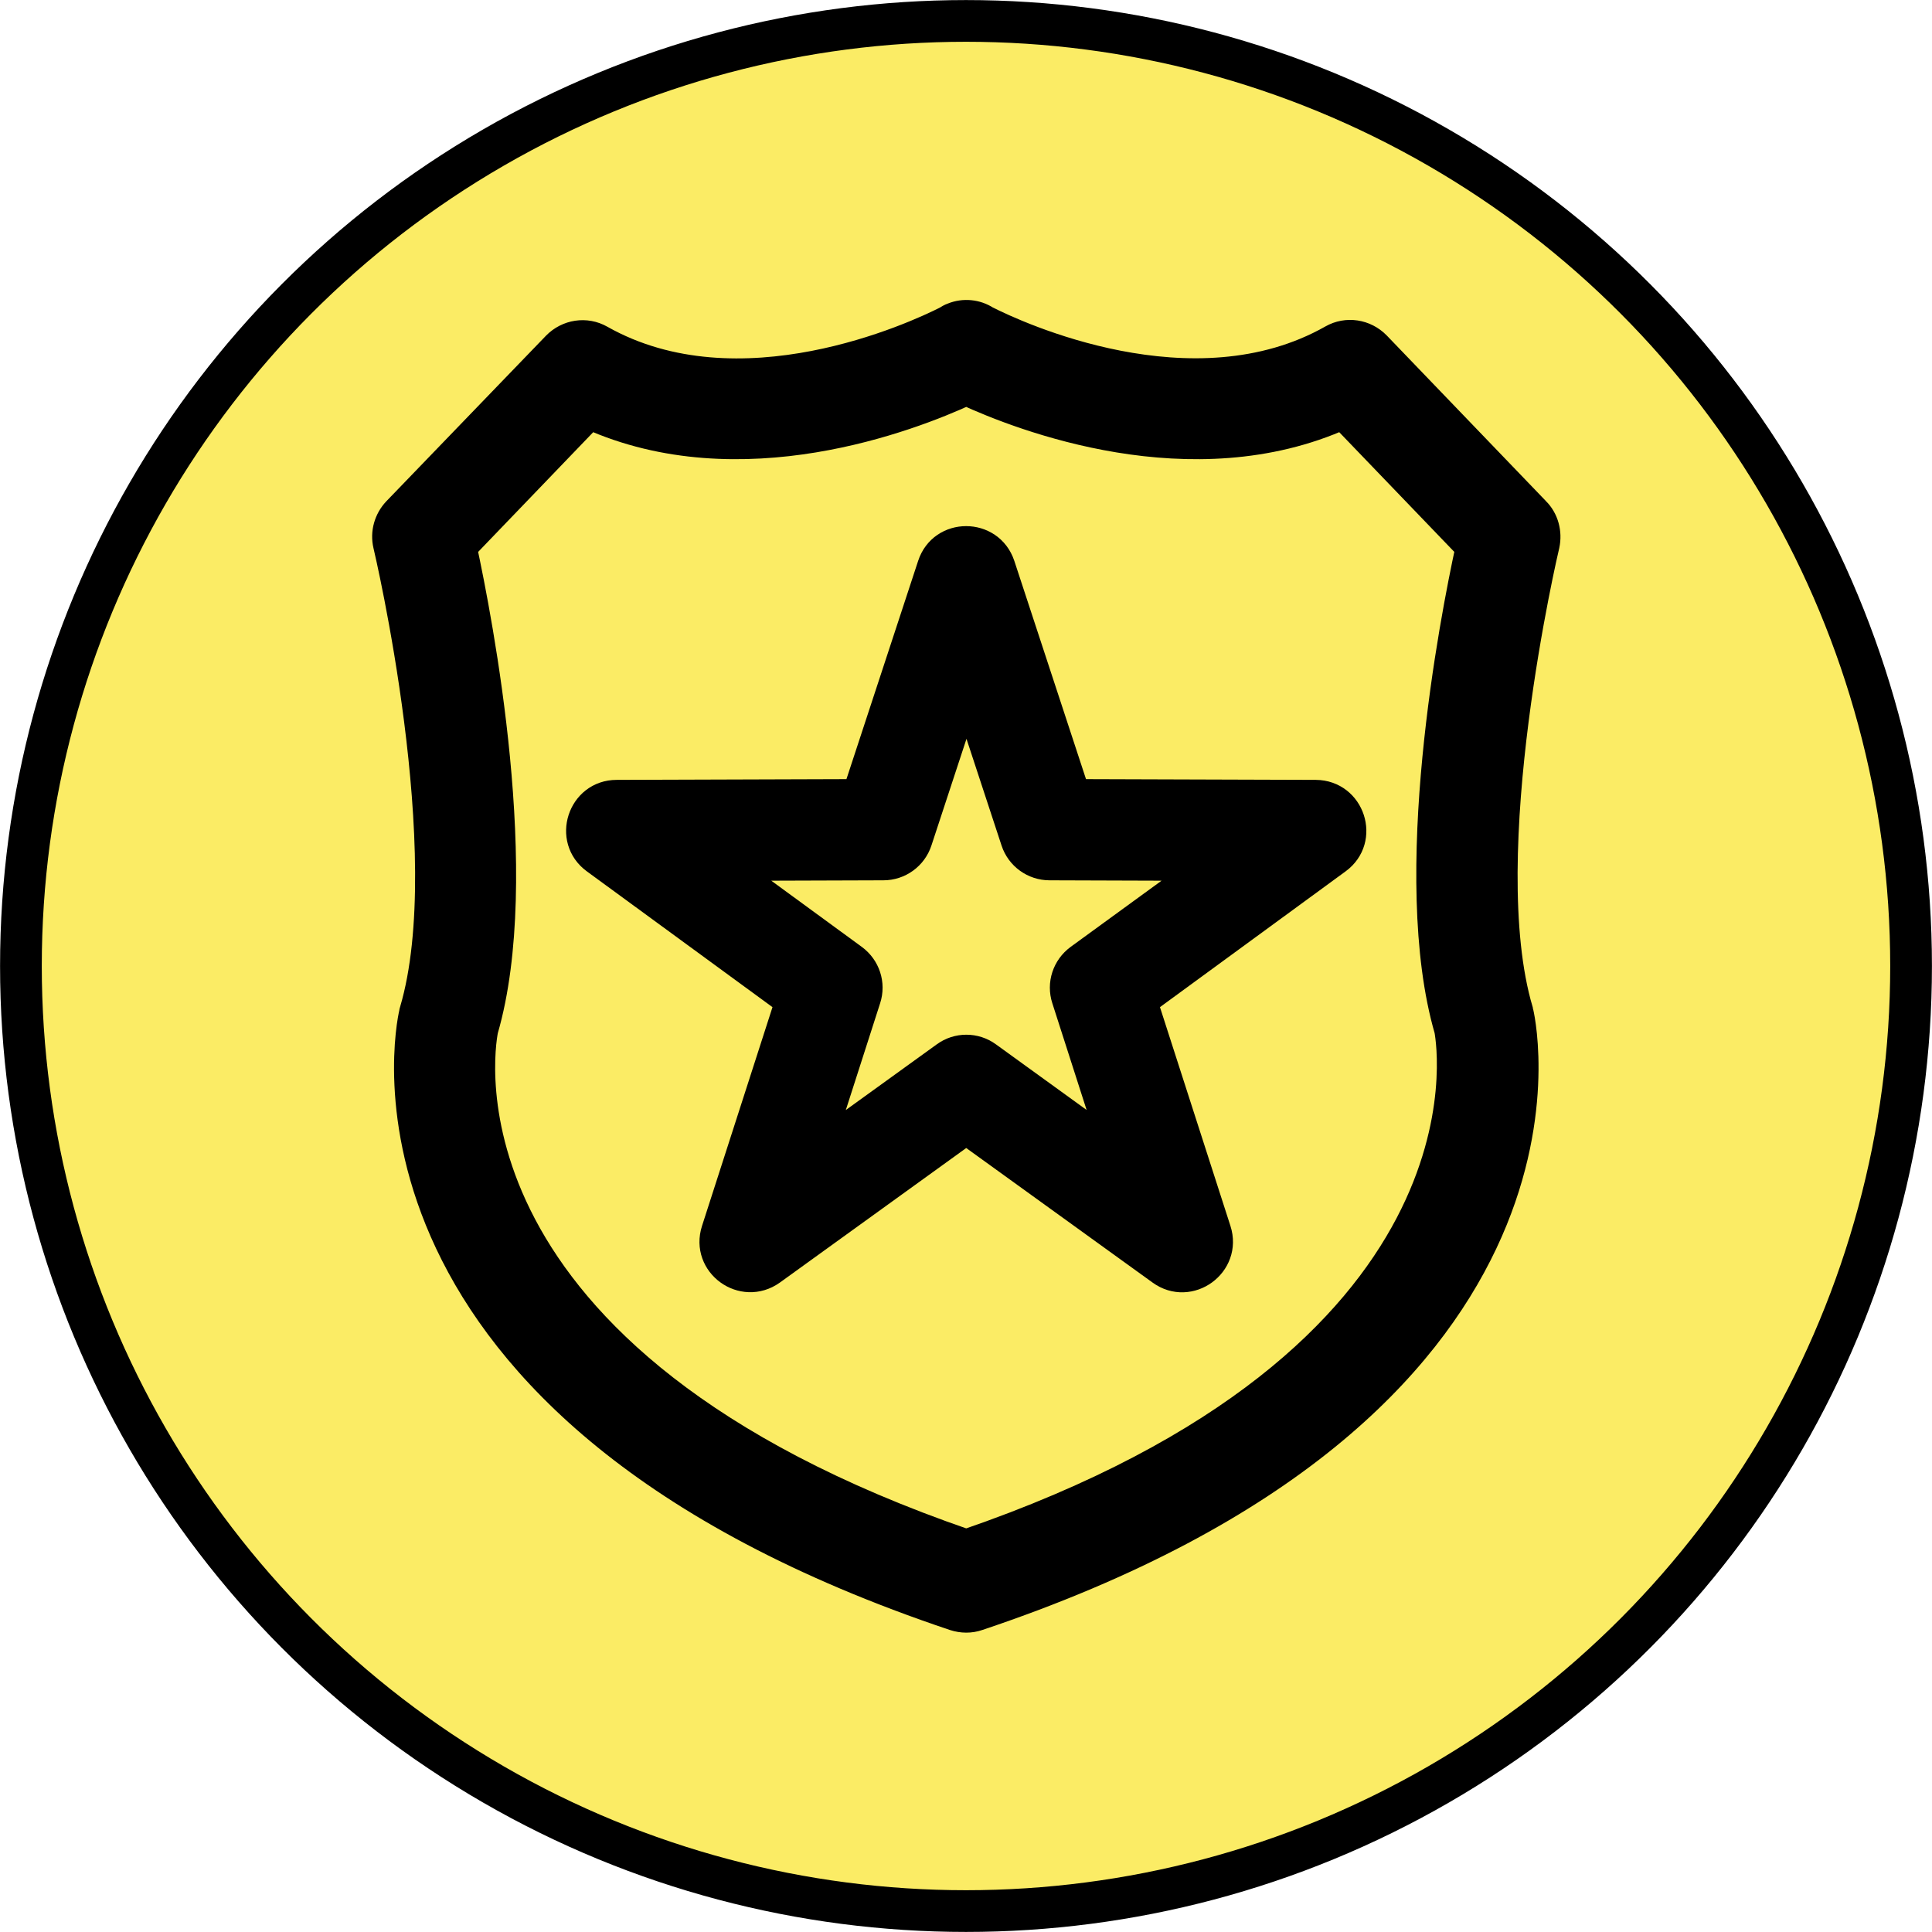 <?xml version="1.0" encoding="UTF-8" standalone="no"?>
<!-- Generator: Adobe Illustrator 16.0.0, SVG Export Plug-In . SVG Version: 6.00 Build 0)  -->

<svg
   version="1.1"
   id="Capa_1"
   x="0px"
   y="0px"
   width="206.274px"
   height="206.274px"
   viewBox="0 0 206.274 206.274"
   style="enable-background:new 0 0 206.274 206.274;"
   xml:space="preserve"
   sodipodi:docname="police.svg"
   inkscape:version="1.3 (0e150ed6c4, 2023-07-21)"
   xmlns:inkscape="http://www.inkscape.org/namespaces/inkscape"
   xmlns:sodipodi="http://sodipodi.sourceforge.net/DTD/sodipodi-0.dtd"
   xmlns="http://www.w3.org/2000/svg"
   xmlns:svg="http://www.w3.org/2000/svg"><defs
   id="defs53" /><sodipodi:namedview
   id="namedview51"
   pagecolor="#ffffff"
   bordercolor="#666666"
   borderopacity="1.0"
   inkscape:pageshadow="2"
   inkscape:pageopacity="0.0"
   inkscape:pagecheckerboard="0"
   showgrid="false"
   inkscape:zoom="1.424333"
   inkscape:cx="-102.50412"
   inkscape:cy="24.221864"
   inkscape:window-width="1920"
   inkscape:window-height="1017"
   inkscape:window-x="-8"
   inkscape:window-y="-8"
   inkscape:window-maximized="1"
   inkscape:current-layer="Capa_1"
   inkscape:showpageshadow="2"
   inkscape:deskcolor="#d1d1d1" />&#10;<circle
   style="fill:#fbec65;fill-opacity:1;stroke:#000000;stroke-width:4.454;stroke-opacity:1;stroke-dasharray:none"
   id="path859"
   cx="103.137"
   cy="103.137"
   r="100.903" />&#10;<g
   id="g20"
   style="stroke:#000000;stroke-opacity:1;stroke-width:1.015;stroke-dasharray:none">&#10;</g>&#10;<g
   id="g22"
   style="stroke:#000000;stroke-opacity:1;stroke-width:1.015;stroke-dasharray:none">&#10;</g>&#10;<g
   id="g24"
   style="stroke:#000000;stroke-opacity:1;stroke-width:1.015;stroke-dasharray:none">&#10;</g>&#10;<g
   id="g26"
   style="stroke:#000000;stroke-opacity:1;stroke-width:1.015;stroke-dasharray:none">&#10;</g>&#10;<g
   id="g28"
   style="stroke:#000000;stroke-opacity:1;stroke-width:1.015;stroke-dasharray:none">&#10;</g>&#10;<g
   id="g30"
   style="stroke:#000000;stroke-opacity:1;stroke-width:1.015;stroke-dasharray:none">&#10;</g>&#10;<g
   id="g32"
   style="stroke:#000000;stroke-opacity:1;stroke-width:1.015;stroke-dasharray:none">&#10;</g>&#10;<g
   id="g34"
   style="stroke:#000000;stroke-opacity:1;stroke-width:1.015;stroke-dasharray:none">&#10;</g>&#10;<g
   id="g36"
   style="stroke:#000000;stroke-opacity:1;stroke-width:1.015;stroke-dasharray:none">&#10;</g>&#10;<g
   id="g38"
   style="stroke:#000000;stroke-opacity:1;stroke-width:1.015;stroke-dasharray:none">&#10;</g>&#10;<g
   id="g40"
   style="stroke:#000000;stroke-opacity:1;stroke-width:1.015;stroke-dasharray:none">&#10;</g>&#10;<g
   id="g42"
   style="stroke:#000000;stroke-opacity:1;stroke-width:1.015;stroke-dasharray:none">&#10;</g>&#10;<g
   id="g44"
   style="stroke:#000000;stroke-opacity:1;stroke-width:1.015;stroke-dasharray:none">&#10;</g>&#10;<g
   id="g46"
   style="stroke:#000000;stroke-opacity:1;stroke-width:1.015;stroke-dasharray:none">&#10;</g>&#10;<g
   id="g48"
   style="stroke:#000000;stroke-opacity:1;stroke-width:1.015;stroke-dasharray:none">&#10;</g>&#10;<g
   id="g6"
   transform="matrix(0.274,0,0,0.274,33.566,33.566)"
   style="stroke:#000000;stroke-opacity:1;stroke-width:11.239;stroke-dasharray:none"><g
     id="g3"
     style="stroke:#000000;stroke-opacity:1;stroke-width:11.239;stroke-dasharray:none">&#10;	<g
   id="g2"
   style="stroke:#000000;stroke-opacity:1;stroke-width:11.239;stroke-dasharray:none">&#10;		<path
   d="m 475.897,76.703 -62.1,-64.6 c -4.5,-4.6 -11.5,-5.7 -17.1,-2.5 -54.4,30.8 -123.5,-1.5 -135.1,-7.4 -3.7,-2.4 -8.5,-2.9 -12.7,-1.2 -0.9,0.3 -1.7,0.8 -2.5,1.3 -12,6.1 -80.8,38 -135,7.4 -5.6,-3.2 -12.6,-2.1 -17.1,2.5 l -62.2,64.5 c -3.3,3.5 -4.7,8.4 -3.6,13.1 0.3,1.2 28.4,120.5 10.3,181.6 -0.1,0.3 -0.2,0.6 -0.2,0.9 -1.5,6.2 -31.6,153.7 210.8,235 3.1,1 6.2,1 9.1,0 242.5,-81.3 212.4,-228.8 211,-235 -0.1,-0.3 -0.2,-0.6 -0.2,-0.9 -18.1,-61.1 10,-180.4 10.3,-181.6 1,-4.7 -0.3,-9.7 -3.7,-13.1 z m -33.9,202.1 c 1.3,7.2 20.5,128.6 -188,200.2 -208.8,-71.8 -189.7,-191.5 -188,-200.2 17.3,-59.6 -2.2,-159.6 -8.3,-188 l 49.6,-51.6 c 58.7,26.5 125,0.7 146.7,-9.3 21.7,10 88,35.8 146.7,9.3 l 49.6,51.6 c -6.2,28.4 -25.6,128.4 -8.3,188 z"
   id="path1"
   style="stroke:#000000;stroke-opacity:1;stroke-width:11.239;stroke-dasharray:none" />&#10;	</g>&#10;</g><g
     id="g5"
     style="stroke:#000000;stroke-opacity:1;stroke-width:11.239;stroke-dasharray:none">&#10;	<g
   id="g4"
   style="stroke:#000000;stroke-opacity:1;stroke-width:11.239;stroke-dasharray:none">&#10;		<path
   d="m 390.197,187.003 -93.6,-0.3 -29.2,-88.9 c -4.3,-12.9 -22.6,-12.9 -26.8,0 l -29.2,88.9 -93.6,0.3 c -13.6,0 -19.3,17.5 -8.3,25.5 l 75.6,55.3 -28.7,89.1 c -4.2,13 10.6,23.7 21.7,15.8 l 75.9,-54.8 75.9,54.8 c 11,8 25.9,-2.8 21.7,-15.8 l -28.7,-89.1 75.6,-55.3 c 11,-8 5.3,-25.4 -8.3,-25.5 z m -92.2,64 c -4.9,3.6 -7,9.9 -5.1,15.7 l 18.6,57.9 -49.2,-35.6 c -4.9,-3.6 -11.6,-3.6 -16.5,0 l -49.3,35.6 18.6,-57.9 c 1.9,-5.8 -0.2,-12.1 -5.1,-15.7 l -49.1,-35.9 60.8,-0.2 c 6.1,0 11.5,-3.9 13.4,-9.7 l 19,-57.8 19,57.8 c 1.9,5.8 7.3,9.7 13.4,9.7 l 60.8,0.2 z"
   id="path2"
   style="stroke:#000000;stroke-opacity:1;stroke-width:11.239;stroke-dasharray:none" />&#10;	</g>&#10;</g></g></svg>

